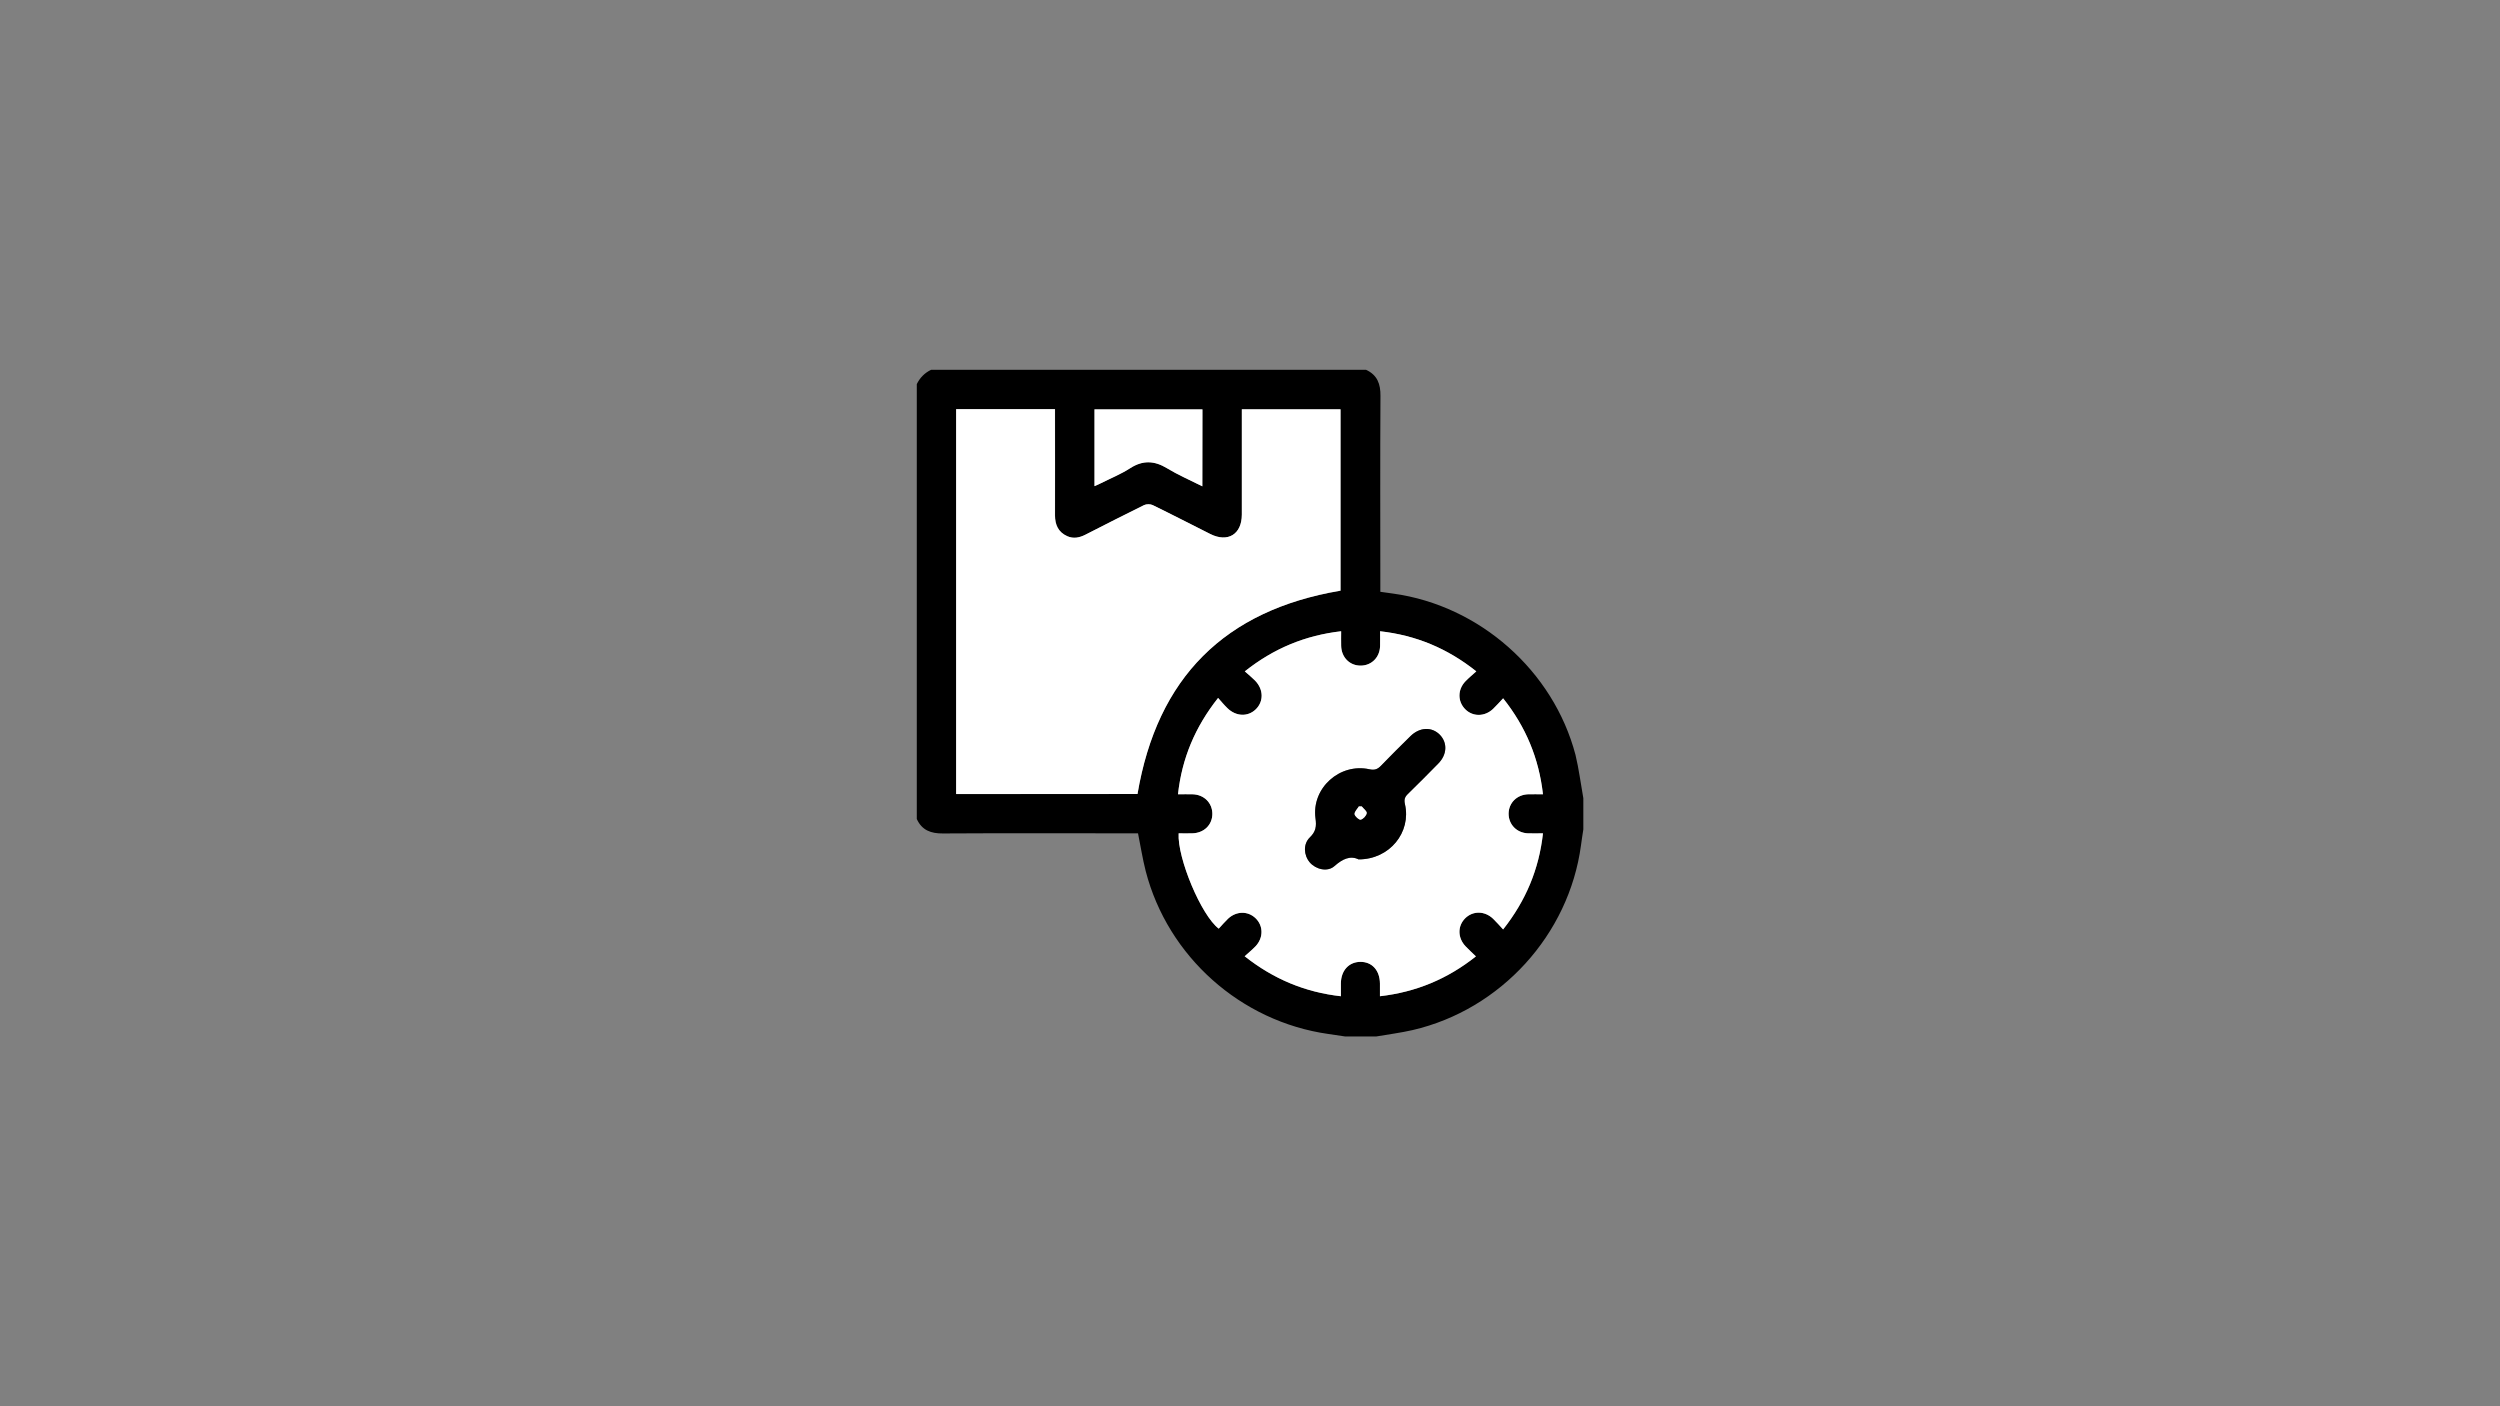 <?xml version="1.0" encoding="utf-8"?>
<!-- Generator: Adobe Illustrator 25.0.0, SVG Export Plug-In . SVG Version: 6.00 Build 0)  -->
<svg version="1.1" id="Layer_1" xmlns="http://www.w3.org/2000/svg" xmlns:xlink="http://www.w3.org/1999/xlink" x="0px" y="0px"
	 viewBox="0 0 1920 1080" style="enable-background:new 0 0 1920 1080;" xml:space="preserve">
<rect x="0" y="0" width="1920" height="1080" fill="#808080" stroke="none"/>
<style type="text/css">
	.st0{fill:#FFFFFF;}
</style>
<path d="M1216,613c0,8,0,16,0,24c-0.6,4.1-1.3,8.1-1.8,12.2c-9.2,68.6-61.6,126.2-129.3,141.9c-9.2,2.1-18.6,3.3-27.9,4.9
	c-8,0-16,0-24,0c-4.3-0.6-8.5-1.3-12.8-1.9C953,784.6,896.9,734.7,879.9,669c-2.4-9.4-3.9-19.1-5.9-29c-1.9,0-3.9,0-5.9,0
	c-48,0-96-0.2-143.9,0.1c-9.3,0.1-16.2-2.5-20.1-11.1c0-111.3,0-222.7,0-334c2.4-4.9,6-8.6,11-11c111.3,0,222.7,0,334,0
	c8.7,4,11.2,10.9,11.1,20.1c-0.3,48.2-0.1,96.3-0.1,144.5c0,1.9,0,3.9,0,5.9c3.7,0.5,6.8,1,10,1.4c66.2,9.2,122.9,59.2,139.9,123.9
	C1212.6,590.6,1214,601.9,1216,613z M873.6,609.8c15.2-89.5,66.9-141.2,156-156.1c0-46.1,0-92.8,0-139.3c-25.5,0-50.5,0-75.8,0
	c0,27.2,0,54.1,0,80.9c0,15-10.8,21.6-24.2,14.9c-14.7-7.4-29.4-15-44.2-22.2c-1.8-0.9-4.9-0.9-6.7,0c-15.1,7.4-30.1,15-45,22.7
	c-4.5,2.3-9.1,3.3-13.9,1.2c-7-3.1-9.5-8.8-9.5-16.1c0.1-25.3,0-50.7,0-76c0-1.8,0-3.6,0-5.5c-25.6,0-50.7,0-75.9,0
	c0,98.7,0,197,0,295.6C781.1,609.8,827.6,609.8,873.6,609.8z M956,515.6c3,2.6,5.6,4.7,7.9,7.1c6.5,6.7,6.8,15.8,0.7,21.9
	c-6,6.1-15.2,5.8-21.9-0.7c-2.4-2.4-4.6-5.1-7.2-7.9c-17.7,22.4-27.7,46.4-30.8,74c4.2,0,7.6-0.1,11.1,0c8.9,0.2,15.3,6.6,15.3,15.1
	c0,8.5-6.5,14.7-15.5,14.9c-3.5,0.1-6.9,0-10.4,0c-1.1,19,17.4,63.1,30.8,73.2c2.3-2.5,4.6-5.2,7.1-7.6c6.4-6,15.2-6.1,21.2-0.4
	c6,5.8,6.1,15,0,21.5c-2.5,2.6-5.3,4.9-8.4,7.7c22.2,17.6,46.3,27.6,73.9,30.7c0-3.6,0-6.8,0-9.9c0.1-9.8,6-16.4,14.9-16.5
	c9.1-0.1,15.1,6.6,15.1,16.7c0,3.1,0,6.2,0,9.7c27.7-3.2,51.9-13.2,73.7-30.6c-2.9-2.8-5.5-5.2-7.9-7.7c-6.2-6.5-6.3-15.6-0.4-21.5
	c5.9-5.9,15-5.9,21.5,0.3c2.6,2.5,4.9,5.2,7.7,8.2c17.5-22.2,27.6-46.3,30.6-73.8c-4.3,0-8,0.1-11.6,0c-8.6-0.3-14.8-6.8-14.8-15.1
	c0-8.3,6.4-14.6,15-14.9c3.6-0.1,7.3,0,11.4,0c-3.2-27.6-13.1-51.7-30.6-73.7c-2.8,3-5.2,5.7-7.8,8.2c-6.5,6.1-15.7,6.1-21.5,0
	c-5.7-5.9-5.7-14.8,0.3-21.2c2.5-2.6,5.3-4.9,8.4-7.7c-22.1-17.6-46.2-27.6-73.9-30.8c0,4.1,0.1,7.8,0,11.4c-0.3,8.6-6.5,15-14.8,15
	c-8.5,0.1-14.9-6.3-15.1-15.2c-0.1-3.6,0-7.2,0-11.2C1002.4,488,978.4,497.9,956,515.6z M923.4,373.5c0-20.4,0-39.8,0-59.2
	c-27.8,0-55.3,0-82.9,0c0,19.7,0,39,0,59c1.9-0.9,3.4-1.4,4.8-2.2c7.6-3.8,15.5-7,22.6-11.6c9.8-6.3,18.6-5.8,28.4,0.1
	C904.8,364.8,914,368.7,923.4,373.5z"/>
<path class="st0" d="M873.6,609.8c-46,0-92.5,0-139.3,0c0-98.5,0-196.9,0-295.6c25.2,0,50.2,0,75.9,0c0,1.9,0,3.7,0,5.5
	c0,25.3,0.1,50.7,0,76c0,7.3,2.5,13,9.5,16.1c4.8,2.1,9.4,1.1,13.9-1.2c15-7.6,29.9-15.3,45-22.7c1.8-0.9,4.9-0.9,6.7,0
	c14.8,7.2,29.4,14.8,44.2,22.2c13.5,6.8,24.2,0.2,24.2-14.9c0-26.8,0-53.7,0-80.9c25.3,0,50.3,0,75.8,0c0,46.5,0,93.2,0,139.3
	C940.5,468.7,888.8,520.4,873.6,609.8z"/>
<path class="st0" d="M956,515.6c22.3-17.7,46.4-27.6,74-30.8c0,4-0.1,7.6,0,11.2c0.2,8.9,6.6,15.3,15.1,15.2
	c8.3-0.1,14.6-6.4,14.8-15c0.1-3.6,0-7.3,0-11.4c27.7,3.1,51.8,13.2,73.9,30.8c-3.1,2.8-5.9,5.1-8.4,7.7c-6,6.3-6,15.2-0.3,21.2
	c5.8,6,15,6.1,21.5,0c2.6-2.5,5-5.2,7.8-8.2c17.5,22,27.5,46.1,30.6,73.7c-4.2,0-7.8-0.1-11.4,0c-8.6,0.3-14.9,6.6-15,14.9
	c0,8.3,6.2,14.7,14.8,15.1c3.6,0.1,7.3,0,11.6,0c-3.1,27.6-13.1,51.6-30.6,73.8c-2.7-2.9-5.1-5.7-7.7-8.2
	c-6.5-6.2-15.6-6.2-21.5-0.3c-5.9,6-5.8,15,0.4,21.5c2.4,2.5,5,4.9,7.9,7.7c-21.8,17.3-45.9,27.4-73.7,30.6c0-3.5,0-6.6,0-9.7
	c-0.1-10.2-6.1-16.8-15.1-16.7c-8.8,0.1-14.8,6.7-14.9,16.5c0,3.1,0,6.3,0,9.9c-27.6-3.1-51.7-13.2-73.9-30.7
	c3.1-2.8,5.9-5.1,8.4-7.7c6.1-6.5,6-15.7,0-21.5c-5.9-5.7-14.8-5.6-21.2,0.4c-2.5,2.4-4.8,5.1-7.1,7.6
	c-13.4-10.1-31.9-54.2-30.8-73.2c3.4,0,6.9,0.1,10.4,0c9-0.2,15.4-6.4,15.5-14.9c0-8.5-6.4-14.9-15.3-15.1c-3.5-0.1-7,0-11.1,0
	c3-27.6,13.1-51.6,30.8-74c2.6,2.9,4.7,5.6,7.2,7.9c6.7,6.5,15.8,6.7,21.9,0.7c6-6.1,5.8-15.2-0.7-21.9
	C961.6,520.4,959,518.3,956,515.6z M1043.4,660c23.8,0,40.5-20.8,35.6-42.4c-0.8-3.4-0.2-5.4,2.2-7.8c7.9-7.6,15.6-15.4,23.3-23.3
	c6.9-6.9,7.3-16,1.3-22.2c-6.2-6.3-15.5-5.9-22.6,1.1c-7.6,7.5-15.2,14.9-22.5,22.6c-2.7,2.8-5,3.7-9,2.8
	c-22.8-5-44.5,14.5-41.4,37.6c0.8,6.2,0.3,10.2-4.3,14.7c-5.3,5.1-4.7,13.6-0.1,19.2c4.6,5.4,13.6,7.6,18.9,2.9
	C1031.1,659.6,1037.1,656.9,1043.4,660z"/>
<path class="st0" d="M923.4,373.5c-9.4-4.7-18.6-8.7-27-13.8c-9.7-5.9-18.6-6.4-28.4-0.1c-7.1,4.6-15.1,7.8-22.6,11.6
	c-1.4,0.7-2.9,1.3-4.8,2.2c0-20,0-39.4,0-59c27.7,0,55.1,0,82.9,0C923.4,333.7,923.4,353.1,923.4,373.5z"/>
<path d="M1043.4,660c-6.4-3.1-12.3-0.4-18.6,5.2c-5.3,4.7-14.3,2.5-18.9-2.9c-4.7-5.5-5.2-14.1,0.1-19.2c4.6-4.4,5.2-8.5,4.3-14.7
	c-3.1-23.1,18.6-42.6,41.4-37.6c4,0.9,6.3,0,9-2.8c7.4-7.7,15-15.2,22.5-22.6c7.1-7,16.4-7.4,22.6-1.1c6,6.2,5.6,15.3-1.3,22.2
	c-7.7,7.8-15.4,15.6-23.3,23.3c-2.4,2.3-3,4.4-2.2,7.8C1084,639.2,1067.2,660.1,1043.4,660z M1045.8,619.3c-0.7,0-1.4,0-2.1,0
	c-1.2,2-3.5,4.1-3.3,6c0.2,1.7,3.4,4.5,4.7,4.2c1.9-0.5,4.3-3.1,4.6-5C1049.8,623,1047.2,621.1,1045.8,619.3z"/>
<path class="st0" d="M1045.8,619.3c1.4,1.8,4.1,3.7,3.8,5.2c-0.3,2-2.6,4.5-4.6,5c-1.2,0.3-4.5-2.6-4.7-4.2c-0.2-1.9,2.1-4,3.3-6
	C1044.4,619.3,1045.1,619.3,1045.8,619.3z"/>
</svg>
